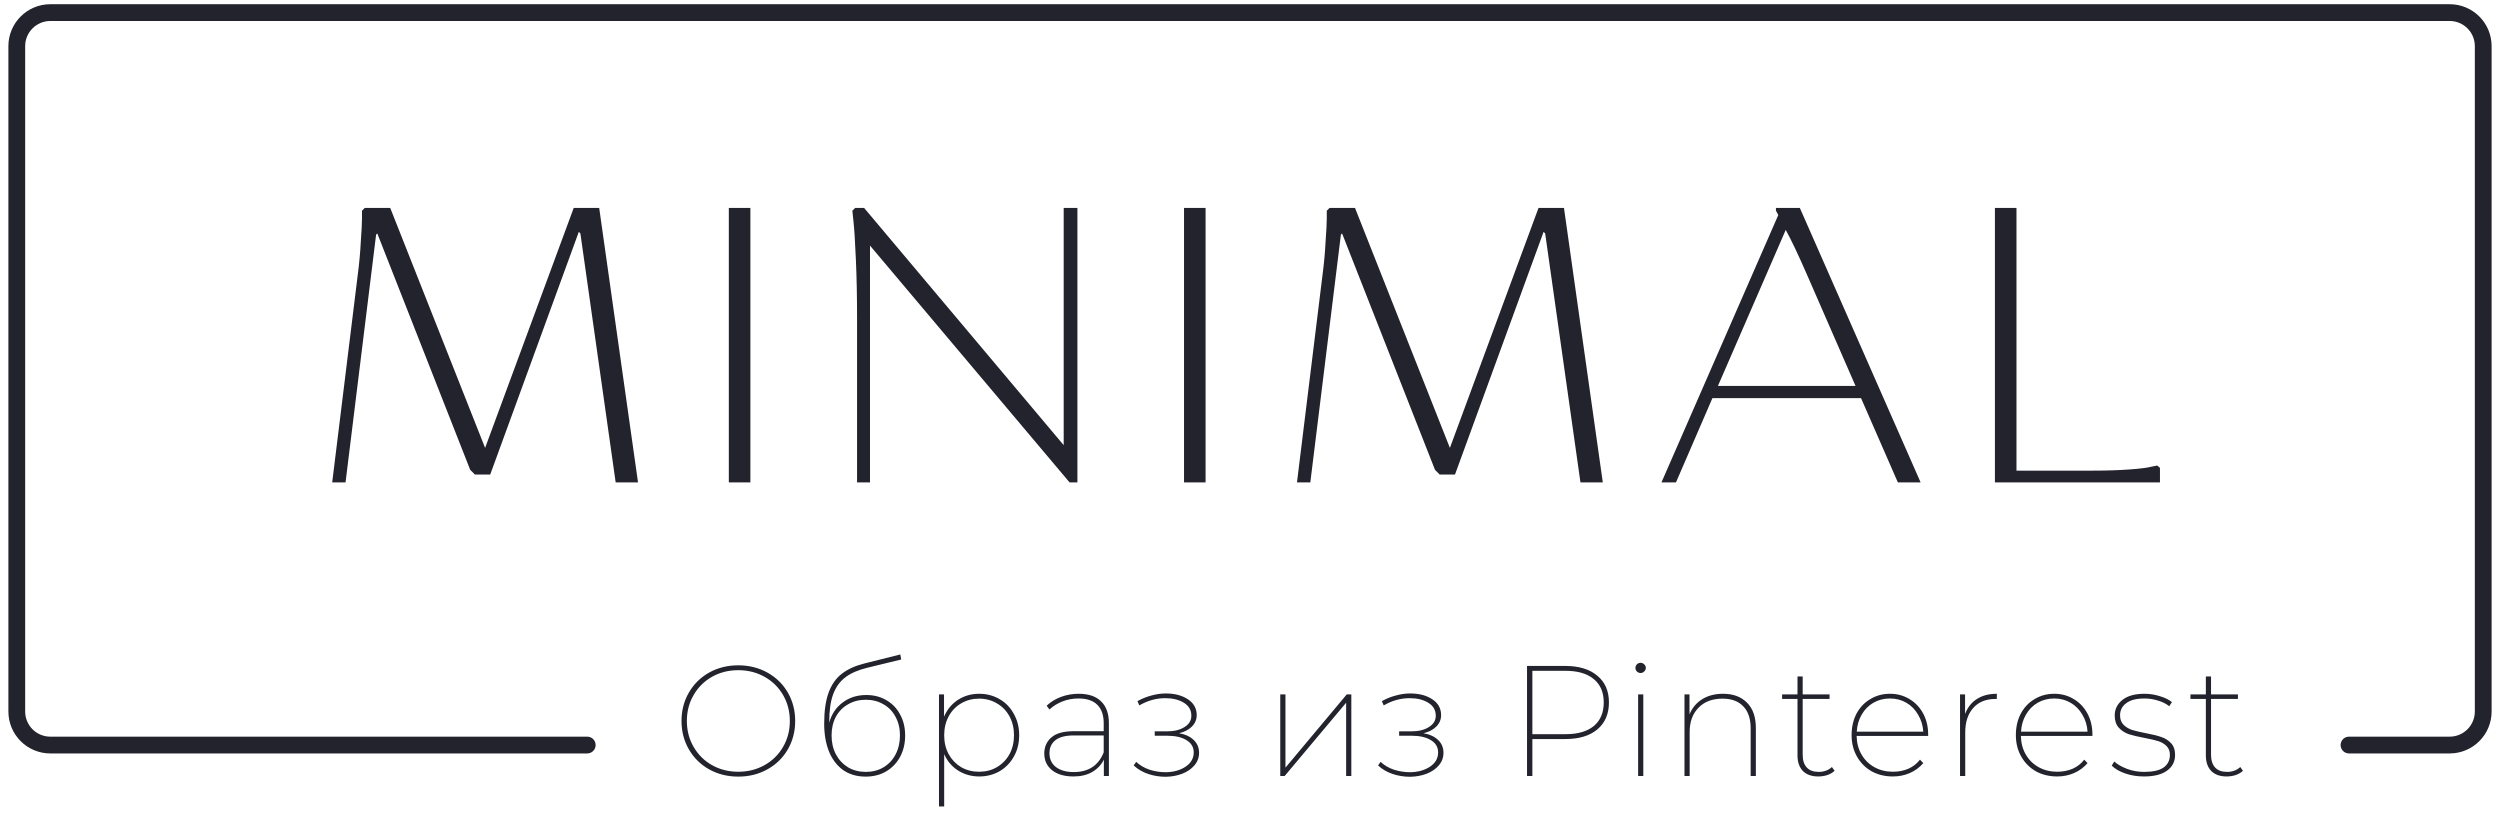 <svg width="149" height="49" viewBox="0 0 149 49" fill="none" xmlns="http://www.w3.org/2000/svg">
<path d="M36.694 28.751L34.591 13.913L34.497 13.819L29.216 28.284H28.305L28.024 28.003L22.486 13.913L22.416 13.983L20.594 28.751H19.799L21.318 16.413C21.412 15.697 21.474 15.019 21.505 14.38C21.552 13.742 21.575 13.282 21.575 13.002V12.558L21.739 12.394H23.258L28.912 26.695L34.193 12.394H35.712L38.026 28.751H36.694ZM43.438 28.751V12.394H44.723V28.751H43.438ZM51.081 28.751V18.937C51.081 17.691 51.058 16.538 51.011 15.479C50.965 14.419 50.918 13.671 50.871 13.235L50.801 12.558L50.965 12.394H51.502L63.396 26.531V12.394H64.214V28.751H63.746L51.852 14.637V28.751H51.081ZM70.568 28.751V12.394H71.853V28.751H70.568ZM94.195 28.751L92.092 13.913L91.998 13.819L86.717 28.284H85.806L85.526 28.003L79.988 13.913L79.918 13.983L78.095 28.751H77.3L78.819 16.413C78.913 15.697 78.975 15.019 79.006 14.38C79.053 13.742 79.076 13.282 79.076 13.002V12.558L79.24 12.394H80.759L86.414 26.695L91.695 12.394H93.213L95.527 28.751H94.195ZM102.061 23.727L99.888 28.751H99.023L105.986 12.815L105.846 12.558V12.394H107.271L114.469 28.751H113.113L110.917 23.727H102.061ZM107.715 16.413C107.186 15.198 106.757 14.295 106.43 13.703L102.388 23.003H110.59L107.715 16.413ZM118.897 28.751V12.394H120.182V28.05H124.715C125.541 28.05 126.273 28.027 126.912 27.98C127.551 27.933 127.987 27.879 128.22 27.816L128.571 27.746L128.734 27.886V28.751H118.897Z" fill="#22232C"/>
<path d="M44.001 46.286C43.364 46.286 42.786 46.143 42.267 45.855C41.755 45.568 41.352 45.172 41.059 44.666C40.765 44.16 40.618 43.594 40.618 42.969C40.618 42.345 40.765 41.779 41.059 41.274C41.352 40.768 41.755 40.371 42.267 40.084C42.786 39.796 43.364 39.653 44.001 39.653C44.638 39.653 45.216 39.796 45.734 40.084C46.253 40.371 46.659 40.768 46.953 41.274C47.246 41.779 47.393 42.345 47.393 42.969C47.393 43.594 47.246 44.16 46.953 44.666C46.659 45.172 46.253 45.568 45.734 45.855C45.216 46.143 44.638 46.286 44.001 46.286ZM44.001 45.996C44.576 45.996 45.097 45.865 45.566 45.602C46.034 45.34 46.403 44.978 46.671 44.516C46.94 44.053 47.074 43.538 47.074 42.969C47.074 42.401 46.94 41.886 46.671 41.423C46.403 40.961 46.034 40.599 45.566 40.337C45.097 40.074 44.576 39.943 44.001 39.943C43.426 39.943 42.905 40.074 42.436 40.337C41.974 40.599 41.608 40.961 41.34 41.423C41.071 41.886 40.937 42.401 40.937 42.969C40.937 43.538 41.071 44.053 41.34 44.516C41.608 44.978 41.974 45.34 42.436 45.602C42.905 45.865 43.426 45.996 44.001 45.996ZM51.633 41.423C52.082 41.423 52.482 41.526 52.832 41.733C53.182 41.933 53.453 42.217 53.647 42.585C53.847 42.948 53.947 43.363 53.947 43.832C53.947 44.306 53.847 44.731 53.647 45.106C53.447 45.474 53.169 45.765 52.813 45.977C52.457 46.183 52.051 46.286 51.595 46.286C51.07 46.286 50.621 46.155 50.246 45.893C49.877 45.624 49.596 45.253 49.403 44.778C49.215 44.303 49.121 43.754 49.121 43.129C49.121 42.379 49.209 41.764 49.384 41.283C49.559 40.802 49.821 40.427 50.171 40.158C50.521 39.884 50.974 39.678 51.529 39.54L53.657 39.006L53.713 39.306L51.67 39.803C51.139 39.934 50.711 40.121 50.386 40.365C50.062 40.608 49.818 40.946 49.656 41.377C49.499 41.808 49.421 42.367 49.421 43.054V43.073C49.559 42.567 49.824 42.167 50.218 41.873C50.611 41.573 51.083 41.423 51.633 41.423ZM51.605 46.005C51.998 46.005 52.348 45.915 52.654 45.734C52.966 45.546 53.207 45.29 53.375 44.965C53.55 44.634 53.638 44.256 53.638 43.832C53.638 43.413 53.55 43.044 53.375 42.726C53.207 42.401 52.966 42.151 52.654 41.976C52.348 41.795 51.998 41.705 51.605 41.705C51.211 41.705 50.858 41.795 50.546 41.976C50.233 42.151 49.99 42.401 49.815 42.726C49.646 43.044 49.562 43.413 49.562 43.832C49.562 44.256 49.649 44.634 49.824 44.965C49.999 45.29 50.24 45.546 50.546 45.734C50.858 45.915 51.211 46.005 51.605 46.005ZM58.363 41.349C58.806 41.349 59.209 41.455 59.572 41.667C59.934 41.873 60.218 42.167 60.424 42.548C60.637 42.923 60.743 43.347 60.743 43.822C60.743 44.297 60.637 44.722 60.424 45.096C60.218 45.465 59.934 45.755 59.572 45.968C59.209 46.174 58.806 46.277 58.363 46.277C57.895 46.277 57.473 46.158 57.098 45.921C56.73 45.684 56.455 45.359 56.273 44.947V48.067H55.964V41.386H56.264V42.717C56.445 42.292 56.72 41.958 57.089 41.714C57.464 41.47 57.888 41.349 58.363 41.349ZM58.354 45.996C58.747 45.996 59.1 45.906 59.412 45.724C59.731 45.537 59.981 45.281 60.162 44.956C60.343 44.625 60.434 44.247 60.434 43.822C60.434 43.397 60.343 43.02 60.162 42.688C59.981 42.357 59.731 42.101 59.412 41.92C59.1 41.733 58.747 41.639 58.354 41.639C57.96 41.639 57.604 41.733 57.285 41.92C56.973 42.101 56.726 42.357 56.545 42.688C56.364 43.02 56.273 43.397 56.273 43.822C56.273 44.247 56.364 44.625 56.545 44.956C56.726 45.281 56.973 45.537 57.285 45.724C57.604 45.906 57.96 45.996 58.354 45.996ZM64.291 41.349C64.872 41.349 65.315 41.498 65.621 41.798C65.934 42.098 66.09 42.532 66.09 43.101V46.249H65.79V45.275C65.634 45.587 65.4 45.834 65.087 46.015C64.781 46.19 64.413 46.277 63.982 46.277C63.438 46.277 63.01 46.152 62.698 45.902C62.392 45.653 62.239 45.321 62.239 44.909C62.239 44.516 62.379 44.197 62.66 43.953C62.942 43.703 63.391 43.579 64.01 43.579H65.781V43.101C65.781 42.62 65.653 42.254 65.397 42.004C65.147 41.755 64.775 41.63 64.281 41.63C63.938 41.63 63.616 41.689 63.316 41.808C63.017 41.926 62.76 42.086 62.548 42.285L62.379 42.061C62.617 41.836 62.901 41.661 63.232 41.536C63.569 41.411 63.922 41.349 64.291 41.349ZM64 46.015C64.875 46.015 65.468 45.624 65.781 44.843V43.832H64.01C63.504 43.832 63.132 43.928 62.895 44.122C62.664 44.309 62.548 44.566 62.548 44.89C62.548 45.24 62.676 45.515 62.932 45.715C63.195 45.915 63.551 46.015 64 46.015ZM70.275 43.7C70.656 43.769 70.949 43.907 71.155 44.113C71.361 44.313 71.465 44.566 71.465 44.872C71.465 45.153 71.371 45.403 71.183 45.621C71.002 45.834 70.759 45.999 70.453 46.118C70.153 46.23 69.828 46.29 69.478 46.296C69.116 46.296 68.766 46.24 68.429 46.127C68.097 46.015 67.81 45.846 67.567 45.621L67.716 45.406C67.935 45.612 68.201 45.768 68.513 45.874C68.825 45.974 69.147 46.024 69.478 46.024C69.94 46.018 70.334 45.909 70.659 45.696C70.984 45.478 71.146 45.193 71.146 44.843C71.146 44.531 71.002 44.288 70.715 44.113C70.434 43.938 70.05 43.85 69.562 43.85H68.822V43.588H69.562C69.981 43.588 70.324 43.504 70.593 43.335C70.868 43.166 71.005 42.941 71.005 42.66C71.005 42.323 70.855 42.064 70.556 41.883C70.262 41.701 69.893 41.611 69.45 41.611C68.913 41.611 68.397 41.755 67.904 42.042L67.791 41.789C68.06 41.639 68.338 41.526 68.625 41.452C68.919 41.37 69.203 41.33 69.478 41.33C70.009 41.33 70.449 41.445 70.799 41.676C71.149 41.908 71.324 42.223 71.324 42.623C71.324 42.885 71.227 43.113 71.033 43.307C70.846 43.494 70.593 43.625 70.275 43.7ZM76.304 41.386H76.613V45.752L80.267 41.386H80.539V46.249H80.23V41.883L76.566 46.249H76.304V41.386ZM84.841 43.7C85.222 43.769 85.515 43.907 85.722 44.113C85.928 44.313 86.031 44.566 86.031 44.872C86.031 45.153 85.937 45.403 85.75 45.621C85.569 45.834 85.325 45.999 85.019 46.118C84.719 46.23 84.394 46.29 84.044 46.296C83.682 46.296 83.332 46.24 82.995 46.127C82.664 46.015 82.376 45.846 82.133 45.621L82.283 45.406C82.501 45.612 82.767 45.768 83.079 45.874C83.392 45.974 83.713 46.024 84.044 46.024C84.507 46.018 84.9 45.909 85.225 45.696C85.55 45.478 85.712 45.193 85.712 44.843C85.712 44.531 85.569 44.288 85.281 44.113C85 43.938 84.616 43.85 84.129 43.85H83.388V43.588H84.129C84.547 43.588 84.891 43.504 85.159 43.335C85.434 43.166 85.572 42.941 85.572 42.66C85.572 42.323 85.422 42.064 85.122 41.883C84.828 41.701 84.46 41.611 84.016 41.611C83.479 41.611 82.964 41.755 82.47 42.042L82.358 41.789C82.626 41.639 82.904 41.526 83.192 41.452C83.485 41.37 83.769 41.33 84.044 41.33C84.575 41.33 85.016 41.445 85.365 41.676C85.715 41.908 85.89 42.223 85.89 42.623C85.89 42.885 85.793 43.113 85.6 43.307C85.412 43.494 85.159 43.625 84.841 43.7ZM93.288 39.69C94.106 39.69 94.743 39.884 95.199 40.271C95.661 40.652 95.893 41.183 95.893 41.864C95.893 42.551 95.661 43.088 95.199 43.475C94.743 43.857 94.106 44.047 93.288 44.047H91.329V46.249H91.011V39.69H93.288ZM93.306 43.757C94.037 43.757 94.6 43.594 94.993 43.269C95.387 42.938 95.583 42.47 95.583 41.864C95.583 41.264 95.387 40.802 94.993 40.477C94.6 40.146 94.037 39.98 93.306 39.98H91.329V43.757H93.306ZM97.632 41.386H97.941V46.249H97.632V41.386ZM97.781 40.112C97.7 40.112 97.629 40.084 97.566 40.027C97.504 39.965 97.472 39.893 97.472 39.812C97.472 39.724 97.5 39.653 97.557 39.596C97.619 39.534 97.694 39.503 97.781 39.503C97.863 39.503 97.934 39.534 97.997 39.596C98.059 39.653 98.091 39.721 98.091 39.803C98.091 39.884 98.059 39.956 97.997 40.018C97.934 40.08 97.863 40.112 97.781 40.112ZM102.69 41.349C103.296 41.349 103.774 41.526 104.124 41.883C104.474 42.232 104.649 42.735 104.649 43.391V46.249H104.339V43.41C104.339 42.835 104.193 42.398 103.899 42.098C103.612 41.792 103.199 41.639 102.662 41.639C102.056 41.639 101.578 41.82 101.229 42.182C100.879 42.538 100.704 43.02 100.704 43.625V46.249H100.395V41.386H100.694V42.576C100.851 42.195 101.101 41.895 101.444 41.676C101.794 41.458 102.209 41.349 102.69 41.349ZM109.342 45.94C109.23 46.046 109.086 46.13 108.911 46.193C108.736 46.249 108.555 46.277 108.368 46.277C107.974 46.277 107.668 46.168 107.45 45.949C107.237 45.724 107.131 45.418 107.131 45.031V41.658H106.213V41.386H107.131V40.318H107.44V41.386H109.042V41.658H107.44V44.984C107.44 45.315 107.521 45.568 107.684 45.743C107.846 45.918 108.084 46.005 108.396 46.005C108.708 46.005 108.971 45.909 109.183 45.715L109.342 45.94ZM114.918 43.86H110.655C110.661 44.272 110.758 44.641 110.945 44.965C111.133 45.29 111.389 45.543 111.714 45.724C112.045 45.906 112.413 45.996 112.819 45.996C113.15 45.996 113.456 45.937 113.737 45.818C114.019 45.693 114.25 45.512 114.431 45.275L114.628 45.481C114.409 45.737 114.143 45.934 113.831 46.071C113.519 46.208 113.181 46.277 112.819 46.277C112.344 46.277 111.92 46.174 111.545 45.968C111.176 45.755 110.886 45.462 110.673 45.087C110.461 44.712 110.355 44.288 110.355 43.813C110.355 43.338 110.452 42.913 110.645 42.538C110.845 42.164 111.12 41.873 111.47 41.667C111.82 41.455 112.21 41.349 112.641 41.349C113.066 41.349 113.45 41.452 113.794 41.658C114.143 41.864 114.418 42.151 114.618 42.52C114.818 42.888 114.918 43.307 114.918 43.775V43.86ZM112.641 41.63C112.279 41.63 111.951 41.714 111.657 41.883C111.364 42.051 111.129 42.289 110.955 42.595C110.78 42.895 110.683 43.232 110.664 43.607H114.628C114.603 43.232 114.5 42.895 114.318 42.595C114.143 42.289 113.909 42.051 113.616 41.883C113.328 41.714 113.003 41.63 112.641 41.63ZM117.118 42.557C117.262 42.17 117.493 41.873 117.812 41.667C118.137 41.455 118.536 41.349 119.011 41.349V41.658H118.927C118.365 41.658 117.924 41.836 117.606 42.192C117.287 42.548 117.128 43.038 117.128 43.663V46.249H116.818V41.386H117.118V42.557ZM124.708 43.86H120.445C120.451 44.272 120.548 44.641 120.735 44.965C120.923 45.29 121.179 45.543 121.504 45.724C121.835 45.906 122.203 45.996 122.609 45.996C122.94 45.996 123.247 45.937 123.528 45.818C123.809 45.693 124.04 45.512 124.221 45.275L124.418 45.481C124.199 45.737 123.934 45.934 123.621 46.071C123.309 46.208 122.972 46.277 122.609 46.277C122.135 46.277 121.71 46.174 121.335 45.968C120.966 45.755 120.676 45.462 120.464 45.087C120.251 44.712 120.145 44.288 120.145 43.813C120.145 43.338 120.242 42.913 120.436 42.538C120.635 42.164 120.91 41.873 121.26 41.667C121.61 41.455 122 41.349 122.431 41.349C122.856 41.349 123.24 41.452 123.584 41.658C123.934 41.864 124.209 42.151 124.408 42.52C124.608 42.888 124.708 43.307 124.708 43.775V43.86ZM122.431 41.63C122.069 41.63 121.741 41.714 121.447 41.883C121.154 42.051 120.92 42.289 120.745 42.595C120.57 42.895 120.473 43.232 120.454 43.607H124.418C124.393 43.232 124.29 42.895 124.109 42.595C123.934 42.289 123.699 42.051 123.406 41.883C123.118 41.714 122.794 41.63 122.431 41.63ZM127.78 46.277C127.386 46.277 127.015 46.218 126.665 46.099C126.321 45.98 126.053 45.824 125.859 45.631L126.009 45.387C126.209 45.562 126.465 45.709 126.777 45.827C127.096 45.946 127.433 46.005 127.789 46.005C128.314 46.005 128.701 45.918 128.951 45.743C129.201 45.562 129.326 45.312 129.326 44.993C129.326 44.769 129.257 44.59 129.12 44.459C128.989 44.328 128.823 44.231 128.623 44.169C128.423 44.106 128.155 44.044 127.817 43.981C127.424 43.907 127.108 43.832 126.871 43.757C126.64 43.675 126.443 43.547 126.281 43.372C126.118 43.197 126.037 42.954 126.037 42.642C126.037 42.273 126.187 41.967 126.487 41.723C126.793 41.473 127.236 41.349 127.817 41.349C128.117 41.349 128.417 41.395 128.717 41.489C129.017 41.577 129.26 41.695 129.448 41.845L129.288 42.089C129.095 41.939 128.867 41.826 128.604 41.751C128.348 41.67 128.083 41.63 127.808 41.63C127.327 41.63 126.965 41.723 126.721 41.911C126.477 42.092 126.356 42.332 126.356 42.632C126.356 42.87 126.424 43.057 126.562 43.194C126.699 43.332 126.868 43.435 127.068 43.504C127.274 43.566 127.552 43.632 127.902 43.7C128.277 43.769 128.579 43.844 128.811 43.925C129.042 44 129.235 44.122 129.392 44.291C129.554 44.459 129.635 44.694 129.635 44.993C129.635 45.387 129.476 45.699 129.157 45.93C128.839 46.162 128.38 46.277 127.78 46.277ZM133.68 45.94C133.568 46.046 133.424 46.13 133.249 46.193C133.075 46.249 132.893 46.277 132.706 46.277C132.312 46.277 132.006 46.168 131.788 45.949C131.575 45.724 131.469 45.418 131.469 45.031V41.658H130.551V41.386H131.469V40.318H131.778V41.386H133.381V41.658H131.778V44.984C131.778 45.315 131.86 45.568 132.022 45.743C132.184 45.918 132.422 46.005 132.734 46.005C133.046 46.005 133.309 45.909 133.521 45.715L133.68 45.94Z" fill="#22232C"/>
<path d="M140 43.905C139.724 43.905 139.5 44.129 139.5 44.405C139.5 44.681 139.724 44.905 140 44.905V43.905ZM35 44.905C35.276 44.905 35.5 44.681 35.5 44.405C35.5 44.129 35.276 43.905 35 43.905V44.905ZM3 1.251H146V0.251H3V1.251ZM147.5 2.751V42.405H148.5V2.751H147.5ZM146 43.905H140V44.905H146V43.905ZM0.5 2.751V42.405H1.5V2.751H0.5ZM3 44.905H35V43.905H3V44.905ZM0.5 42.405C0.5 43.786 1.619 44.905 3 44.905V43.905C2.172 43.905 1.5 43.233 1.5 42.405H0.5ZM147.5 42.405C147.5 43.233 146.828 43.905 146 43.905V44.905C147.381 44.905 148.5 43.786 148.5 42.405H147.5ZM146 1.251C146.828 1.251 147.5 1.923 147.5 2.751H148.5C148.5 1.37 147.381 0.251 146 0.251V1.251ZM3 0.251C1.619 0.251 0.5 1.37 0.5 2.751H1.5C1.5 1.923 2.172 1.251 3 1.251V0.251Z" fill="#22232C"/>
</svg>
